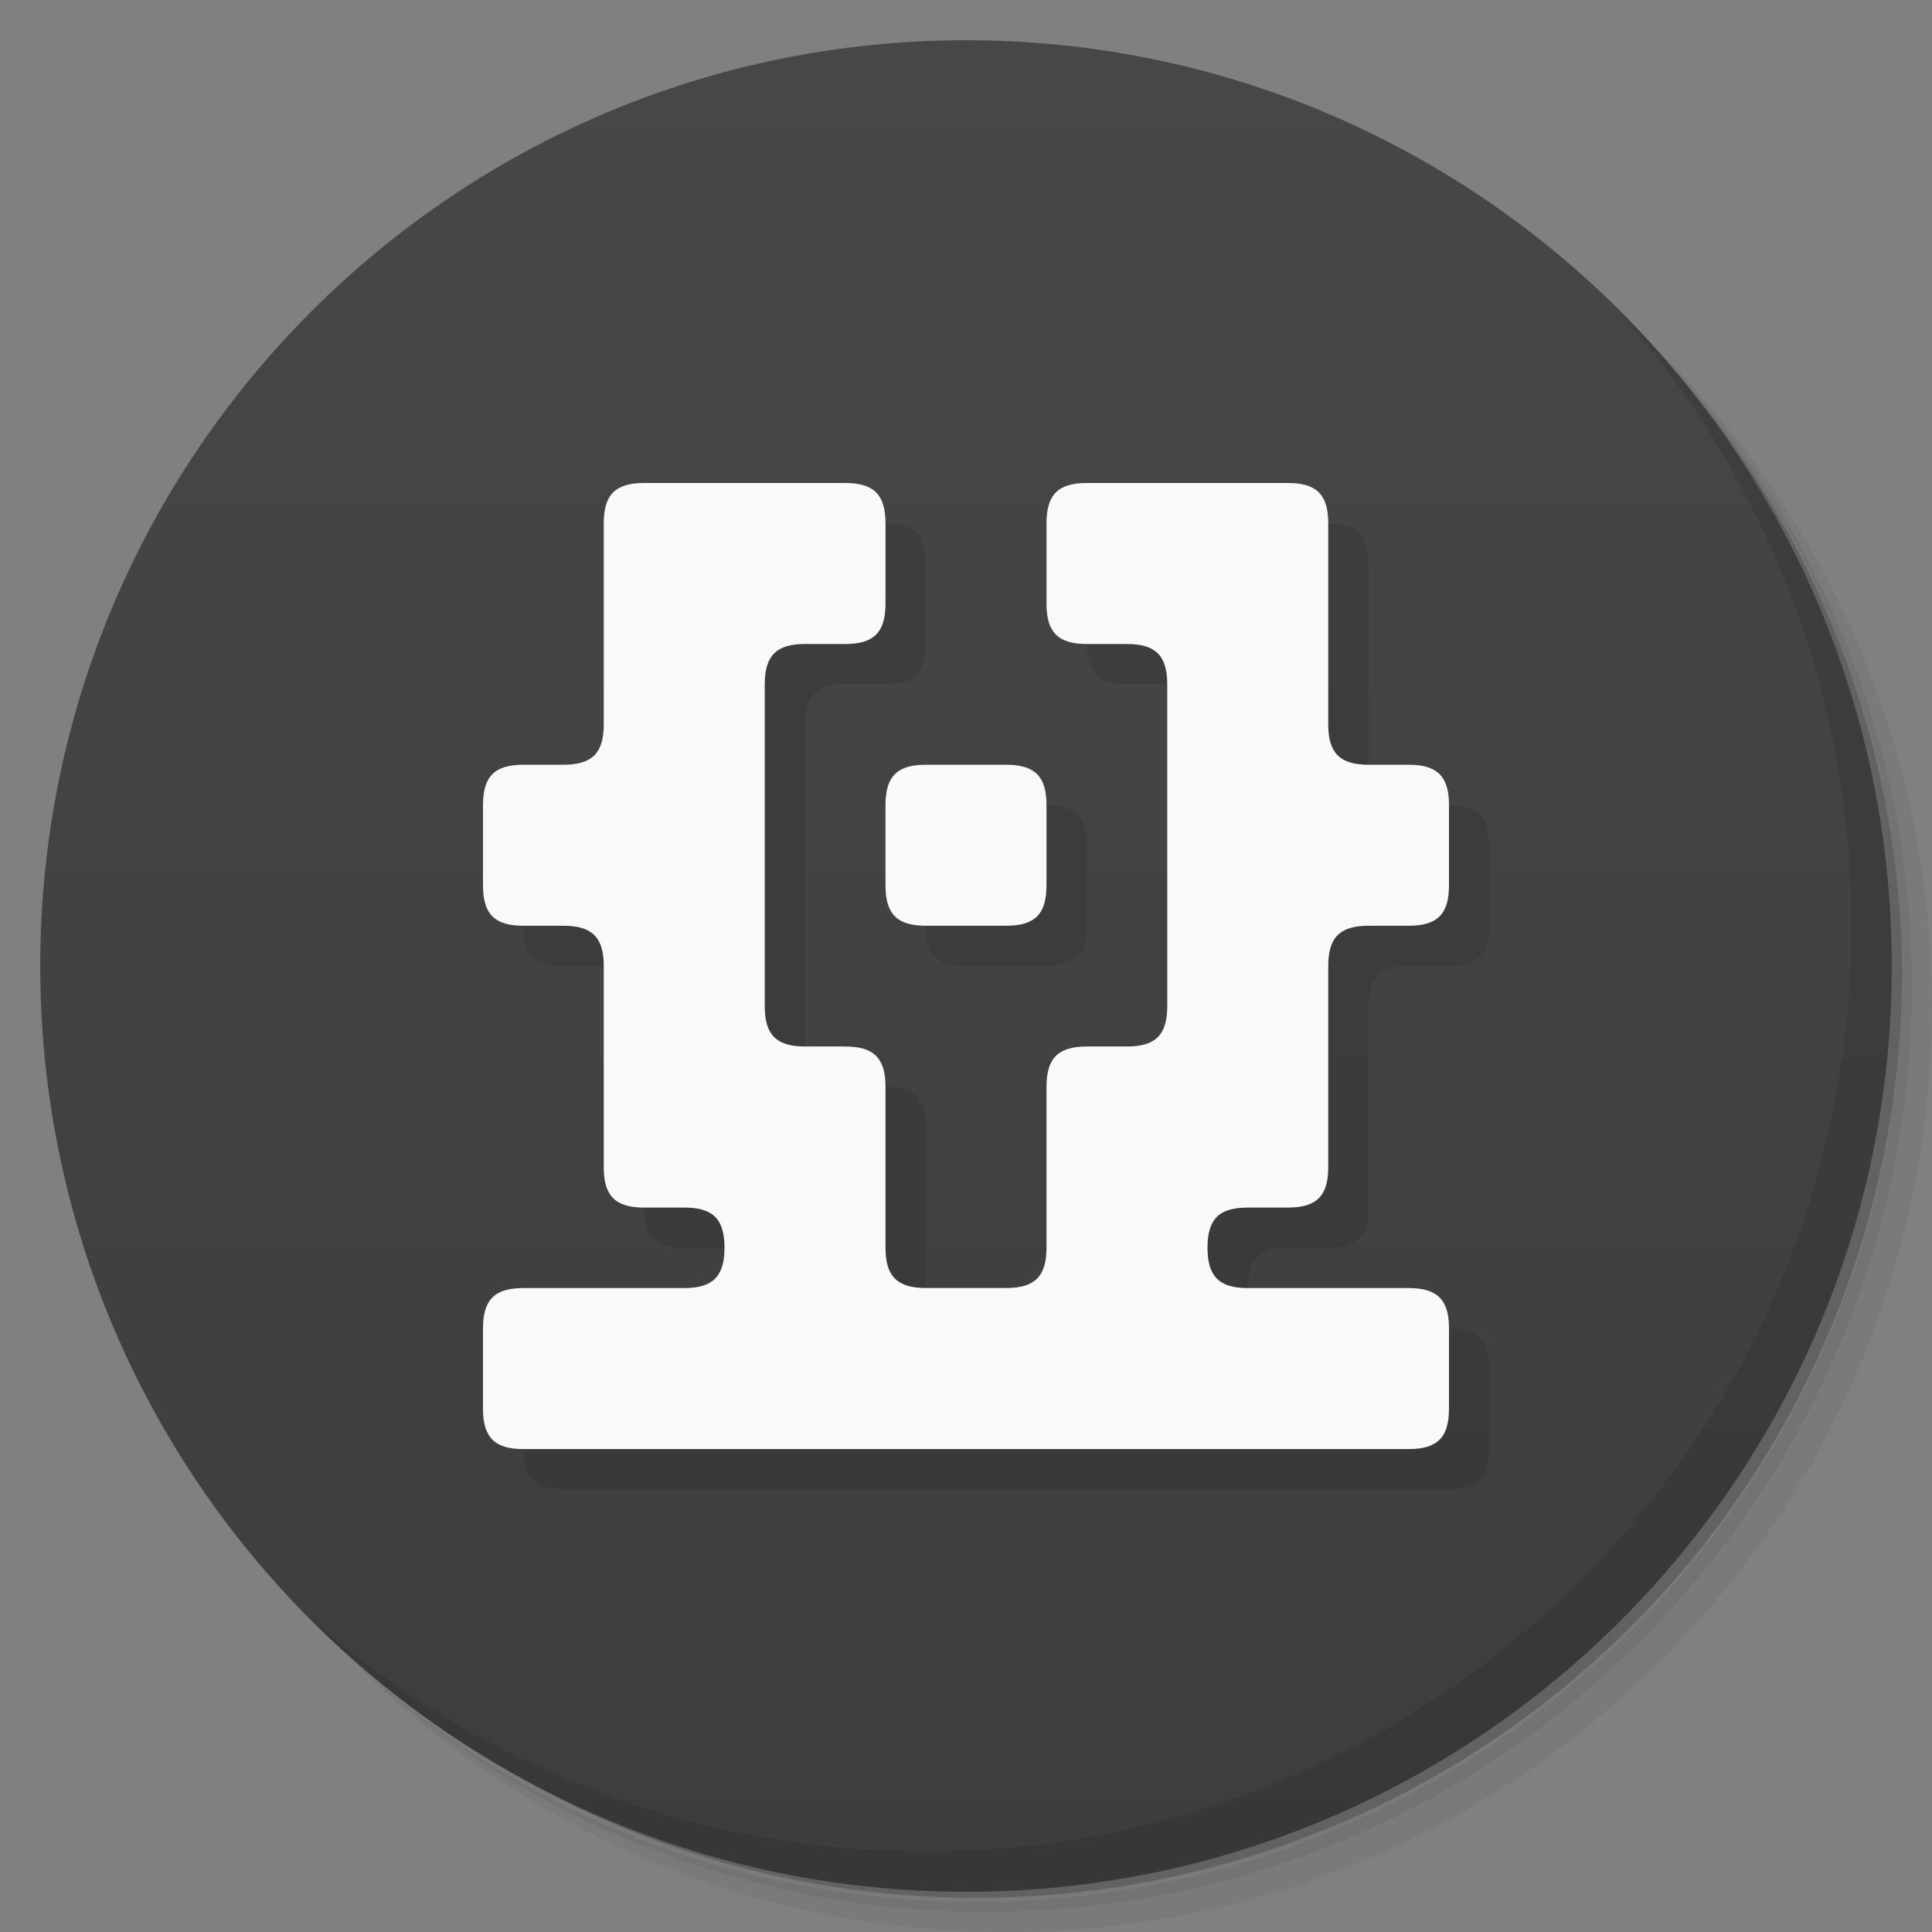 <svg xmlns="http://www.w3.org/2000/svg" viewBox="0 0 48 48">
 <rect x="0" y="0" width="48" height="48" fill="#808080" stroke="none"/>
 <defs>
  <linearGradient id="linearGradient3764" x1="1" x2="47" gradientUnits="userSpaceOnUse" gradientTransform="matrix(0,-1,1,0,-1.5e-6,48)">
   <stop style="stop-color:#3d3d3d;stop-opacity:1"/>
   <stop offset="1" style="stop-color:#474747;stop-opacity:1"/>
  </linearGradient>
 </defs>
 <g>
  <path d="m 36.31 5 c 5.859 4.062 9.688 10.831 9.688 18.5 c 0 12.426 -10.07 22.5 -22.5 22.5 c -7.669 0 -14.438 -3.828 -18.5 -9.688 c 1.037 1.822 2.306 3.499 3.781 4.969 c 4.085 3.712 9.514 5.969 15.469 5.969 c 12.703 0 23 -10.298 23 -23 c 0 -5.954 -2.256 -11.384 -5.969 -15.469 c -1.469 -1.475 -3.147 -2.744 -4.969 -3.781 z m 4.969 3.781 c 3.854 4.113 6.219 9.637 6.219 15.719 c 0 12.703 -10.297 23 -23 23 c -6.081 0 -11.606 -2.364 -15.719 -6.219 c 4.16 4.144 9.883 6.719 16.219 6.719 c 12.703 0 23 -10.298 23 -23 c 0 -6.335 -2.575 -12.06 -6.719 -16.219 z" style="opacity:0.05"/>
  <path d="m 41.28 8.781 c 3.712 4.085 5.969 9.514 5.969 15.469 c 0 12.703 -10.297 23 -23 23 c -5.954 0 -11.384 -2.256 -15.469 -5.969 c 4.113 3.854 9.637 6.219 15.719 6.219 c 12.703 0 23 -10.298 23 -23 c 0 -6.081 -2.364 -11.606 -6.219 -15.719 z" style="opacity:0.1"/>
  <path d="m 31.25 2.375 c 8.615 3.154 14.75 11.417 14.75 21.13 c 0 12.426 -10.07 22.5 -22.5 22.5 c -9.708 0 -17.971 -6.135 -21.12 -14.75 a 23 23 0 0 0 44.875 -7 a 23 23 0 0 0 -16 -21.875 z" style="opacity:0.2"/>
 </g>
 <g>
  <path d="m 24 1 c 12.703 0 23 10.297 23 23 c 0 12.703 -10.297 23 -23 23 -12.703 0 -23 -10.297 -23 -23 0 -12.703 10.297 -23 23 -23 z" style="fill:url(#linearGradient3764);fill-opacity:1"/>
 </g>
 <path d="m 17 13 c -0.71 0 -1 0.29 -1 1 l 0 5 c 0 0.71 -0.29 1 -1 1 l -1 0 c -0.71 0 -1 0.29 -1 1 l 0 2 c 0 0.71 0.29 1 1 1 l 1 0 c 0.71 0 1 0.29 1 1 l 0 1.01 0 3.992 c 0 0.71 0.29 1 1 1 l 1 0 c 0.722 0 1 0.292 1 1 0 0.708 -0.29 1 -1 1 l -4 0 c -0.71 0 -1 0.29 -1 1 l 0 2 c 0 0.71 0.29 1 1 1 l 22 0 c 0.71 0 1 -0.29 1 -1 l 0 -2 c 0 -0.71 -0.29 -1 -1 -1 l -4 0 c -0.71 0 -1 -0.292 -1 -1 0 -0.708 0.278 -1 1 -1 l 1 0 c 0.71 0 1 -0.29 1 -1 l 0 -3.992 0 -1.01 c 0 -0.71 0.29 -1 1 -1 l 1 0 c 0.71 0 1 -0.29 1 -1 l 0 -2 c 0 -0.71 -0.29 -1 -1 -1 l -1 0 c -0.71 0 -1 -0.29 -1 -1 l 0 -5 c 0 -0.71 -0.29 -1 -1 -1 l -5 0 c -0.71 0 -1 0.29 -1 1 l 0 2 c 0 0.71 0.29 1 1 1 l 1 0 c 0.71 0 1 0.29 1 1 l 0 8 c 0 0.71 -0.29 1 -1 1 l -1 0 c -0.71 0 -1 0.29 -1 1 l 0 4 c 0 0.71 -0.29 1 -1 1 l -2 0 c -0.71 0 -1 -0.29 -1 -1 l 0 -4 c 0 -0.71 -0.29 -1 -1 -1 l -1 0 c -0.71 0 -1 -0.29 -1 -1 l 0 -8 c 0 -0.71 0.29 -1 1 -1 l 1 0 c 0.71 0 1 -0.29 1 -1 l 0 -2 c 0 -0.71 -0.29 -1 -1 -1 l -5 0 z m 7 7 c -0.71 0 -1 0.29 -1 1 l 0 2 c 0 0.71 0.29 1 1 1 l 2 0 c 0.71 0 1 -0.29 1 -1 l 0 -2 c 0 -0.71 -0.29 -1 -1 -1 l -2 0 z" style="fill:#000;opacity:0.1"/>
 <path d="m 16 12 c -0.71 0 -1 0.29 -1 1 l 0 5 c 0 0.71 -0.29 1 -1 1 l -1 0 c -0.71 0 -1 0.29 -1 1 l 0 2 c 0 0.71 0.29 1 1 1 l 1 0 c 0.71 0 1 0.29 1 1 l 0 1.01 l 0 3.992 c 0 0.71 0.29 1 1 1 l 1 0 c 0.722 0 1 0.292 1 1 c 0 0.708 -0.29 1 -1 1 l -4 0 c -0.71 0 -1 0.29 -1 1 l 0 2 c 0 0.71 0.29 1 1 1 l 22 0 c 0.71 0 1 -0.29 1 -1 l 0 -2 c 0 -0.71 -0.29 -1 -1 -1 l -4 0 c -0.71 0 -1 -0.292 -1 -1 c 0 -0.708 0.278 -1 1 -1 l 1 0 c 0.71 0 1 -0.29 1 -1 l 0 -3.992 l 0 -1.01 c 0 -0.71 0.29 -1 1 -1 l 1 0 c 0.71 0 1 -0.29 1 -1 l 0 -2 c 0 -0.71 -0.29 -1 -1 -1 l -1 0 c -0.71 0 -1 -0.29 -1 -1 l 0 -5 c 0 -0.71 -0.29 -1 -1 -1 l -5 0 c -0.71 0 -1 0.29 -1 1 l 0 2 c 0 0.71 0.29 1 1 1 l 1 0 c 0.71 0 1 0.29 1 1 l 0 8 c 0 0.71 -0.29 1 -1 1 l -1 0 c -0.71 0 -1 0.29 -1 1 l 0 4 c 0 0.71 -0.29 1 -1 1 l -2 0 c -0.71 0 -1 -0.29 -1 -1 l 0 -4 c 0 -0.71 -0.29 -1 -1 -1 l -1 0 c -0.71 0 -1 -0.29 -1 -1 l 0 -8 c 0 -0.71 0.29 -1 1 -1 l 1 0 c 0.71 0 1 -0.29 1 -1 l 0 -2 c 0 -0.71 -0.29 -1 -1 -1 l -5 0 z m 7 7 c -0.71 0 -1 0.29 -1 1 l 0 2 c 0 0.71 0.29 1 1 1 l 2 0 c 0.71 0 1 -0.29 1 -1 l 0 -2 c 0 -0.71 -0.29 -1 -1 -1 l -2 0 z" style="fill:#f9f9f9"/>
 <g>
  <path d="m40.03 7.531c3.712 4.084 5.969 9.514 5.969 15.469 0 12.703-10.297 23-23 23-5.954 0-11.384-2.256-15.469-5.969 4.178 4.291 10.01 6.969 16.469 6.969 12.703 0 23-10.298 23-23 0-6.462-2.677-12.291-6.969-16.469z" style="opacity:0.1"/>
 </g>
</svg>
